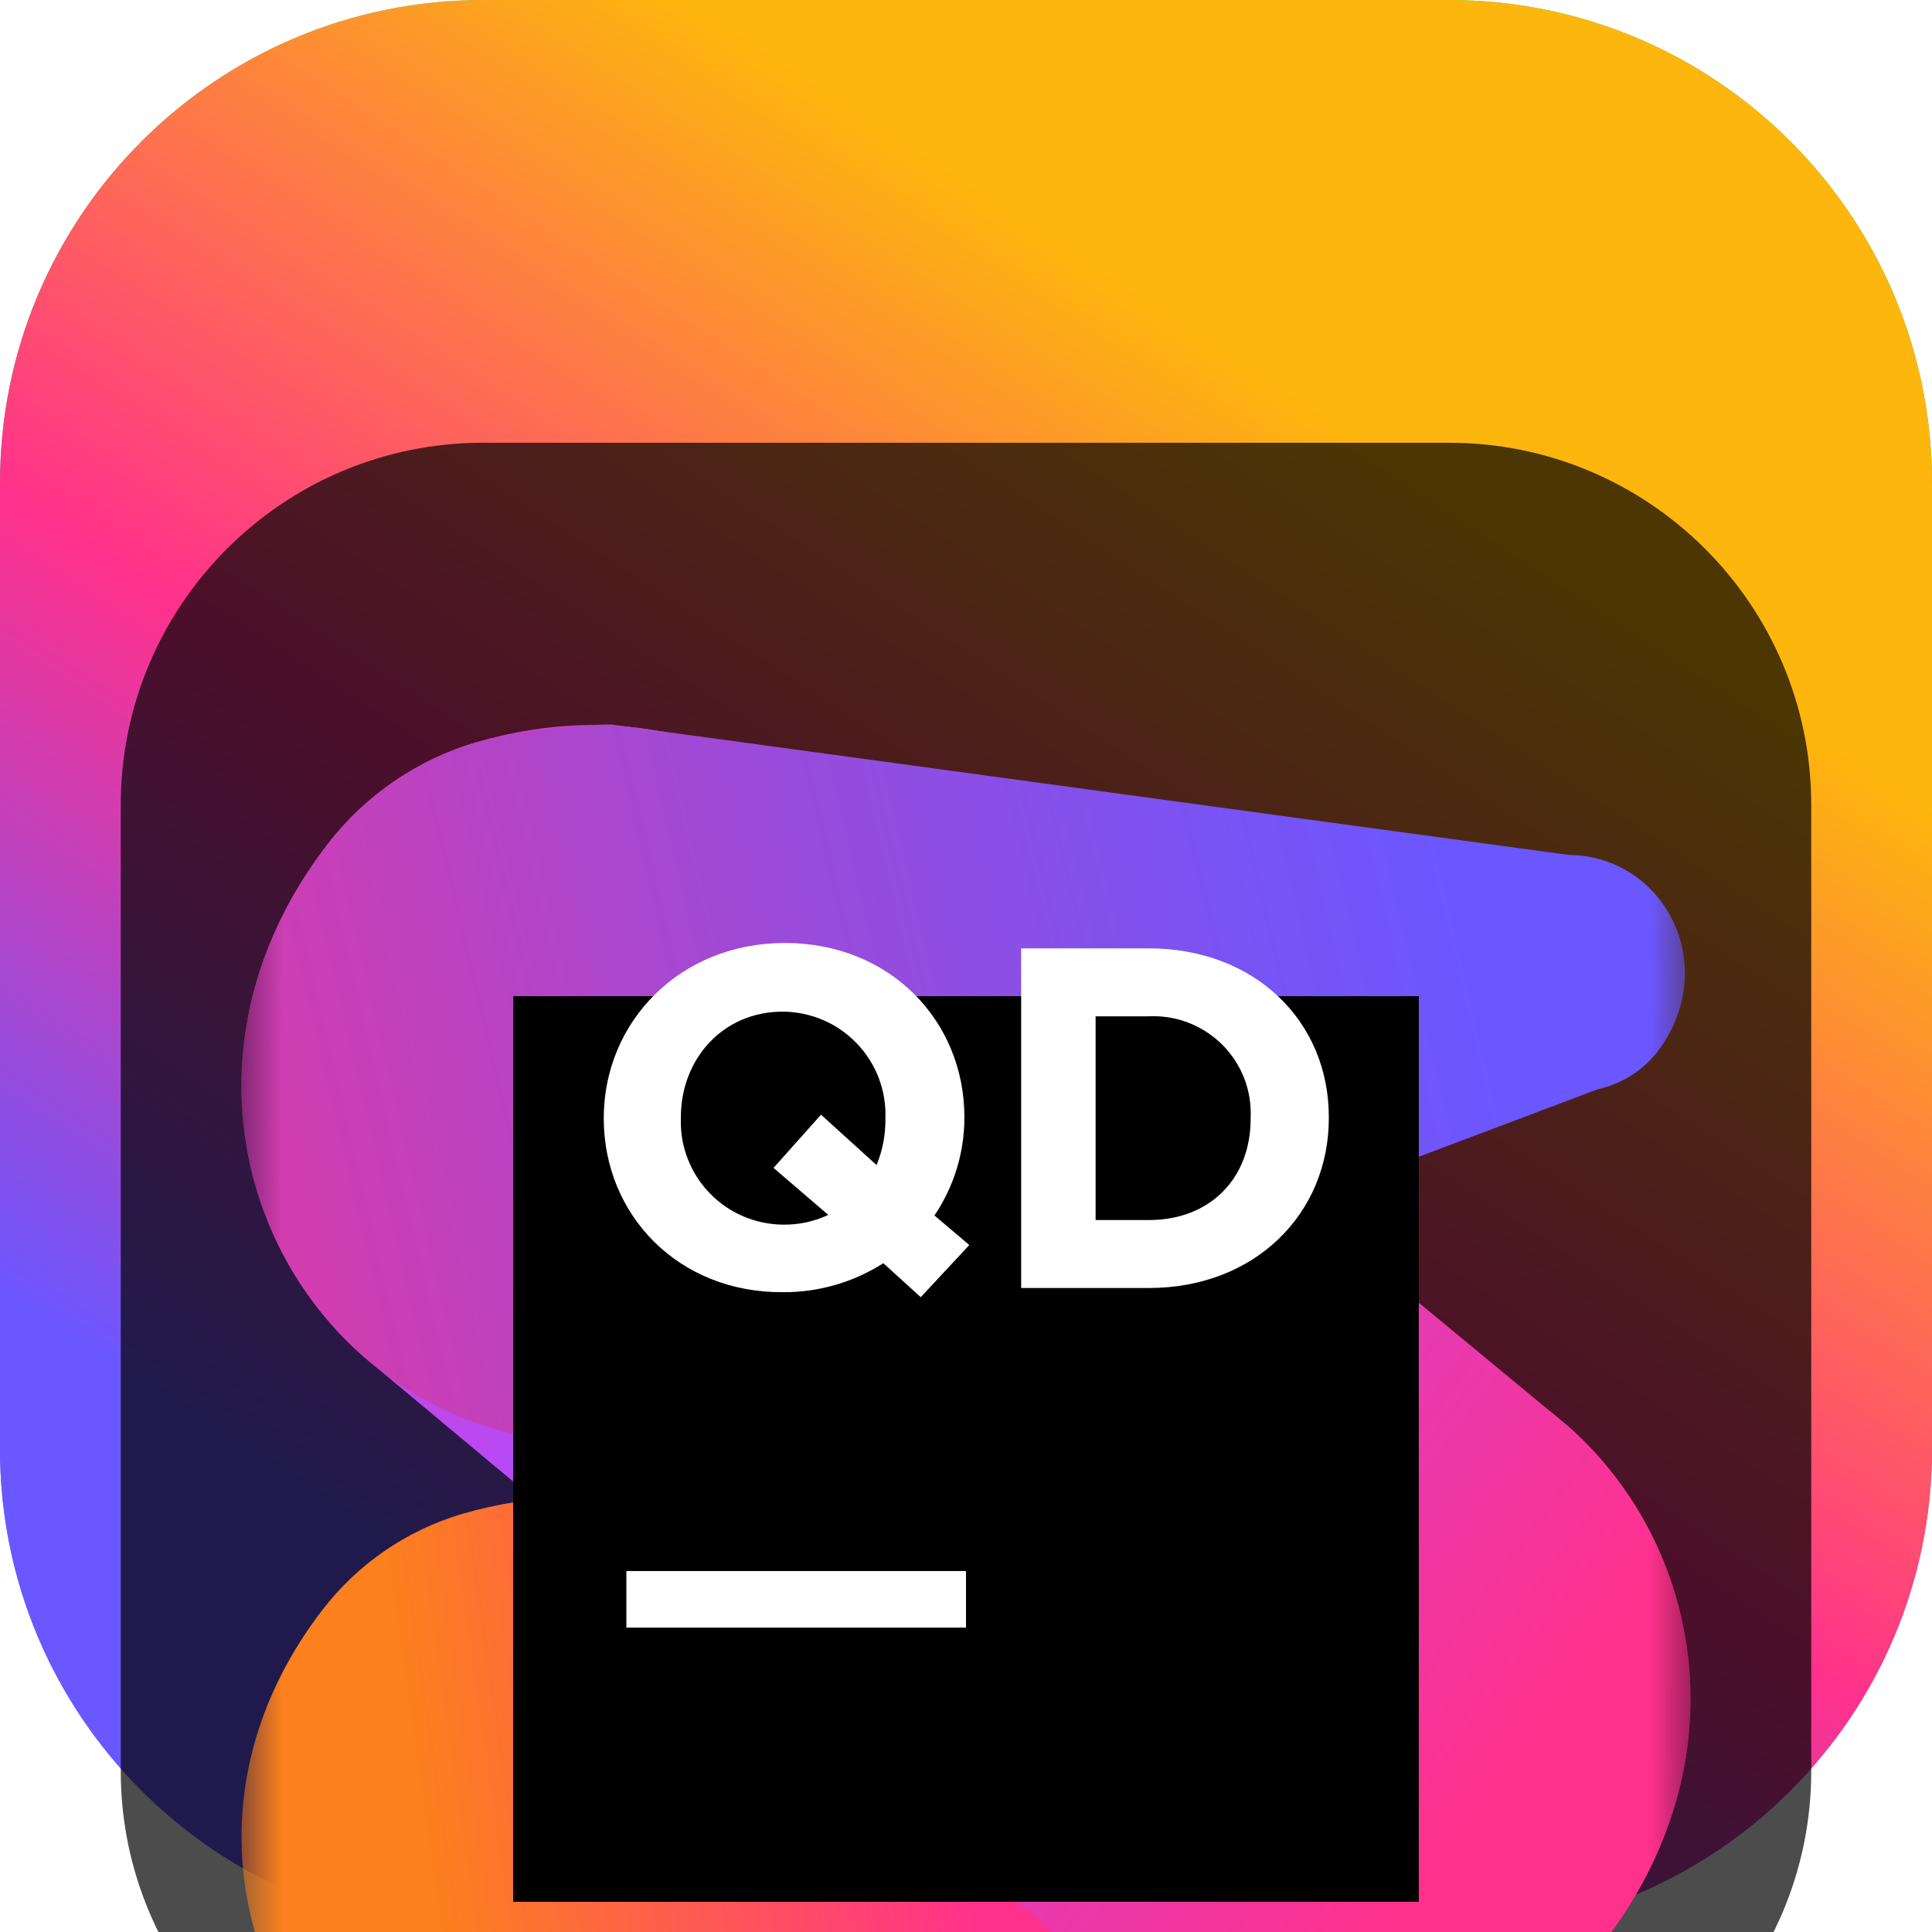 <svg width="24" height="24" viewBox="0 0 24 24" fill="none" xmlns="http://www.w3.org/2000/svg">
<g clip-path="url(#clip0_32_10375)">
<path d="M18 0H6C2.686 0 0 2.686 0 6V18C0 21.314 2.686 24 6 24H18C21.314 24 24 21.314 24 18V6C24 2.686 21.314 0 18 0Z" fill="url(#paint0_linear_32_10375)"/>
<path d="M18 0H6C2.686 0 0 2.686 0 6V18C0 21.314 2.686 24 6 24H18C21.314 24 24 21.314 24 18V6C24 2.686 21.314 0 18 0Z" fill="url(#paint1_linear_32_10375)"/>
<g filter="url(#filter0_i_32_10375)">
<path d="M18 1.5H6C3.515 1.5 1.5 3.515 1.5 6V18C1.5 20.485 3.515 22.5 6 22.5H18C20.485 22.5 22.5 20.485 22.5 18V6C22.5 3.515 20.485 1.5 18 1.5Z" fill="black" fill-opacity="0.7"/>
<mask id="mask0_32_10375" style="mask-type:luminance" maskUnits="userSpaceOnUse" x="3" y="3" width="18" height="18">
<path d="M21 3H3V21H21V3Z" fill="white"/>
</mask>
<g mask="url(#mask0_32_10375)">
<g filter="url(#filter1_d_32_10375)">
<path d="M15.094 10.837L6.413 12.657C6.186 12.692 5.962 12.742 5.742 12.806C5.052 13.01 4.445 13.427 4.007 13.997C1.415 17.363 4.195 21.764 8.169 20.887L17.692 19.508C18.697 19.284 19.576 18.679 20.143 17.82C22.599 14.154 19.419 9.569 15.094 10.837Z" fill="url(#paint2_linear_32_10375)"/>
</g>
<g filter="url(#filter2_d_32_10375)">
<path d="M10.323 4.146C9.252 3.162 7.68 2.705 5.915 3.221C5.182 3.438 4.537 3.881 4.07 4.486C2.297 6.797 2.891 9.556 4.669 10.98L14.143 18.891C14.662 19.229 15.245 19.458 15.855 19.563C16.465 19.668 17.091 19.648 17.693 19.502C18.697 19.278 19.576 18.673 20.144 17.815C21.606 15.639 21.07 13.125 19.483 11.719L10.323 4.146Z" fill="url(#paint3_linear_32_10375)"/>
</g>
<g filter="url(#filter3_d_32_10375)">
<path d="M7.126 3.021C6.717 3.047 6.311 3.114 5.915 3.221C5.182 3.438 4.536 3.881 4.07 4.486C1.312 8.062 4.266 12.745 8.496 11.813L19.848 7.531C20.177 7.458 20.466 7.26 20.652 6.98C21.356 5.919 20.637 4.627 19.483 4.62L7.597 3C7.428 3 7.271 3.01 7.126 3.021Z" fill="url(#paint4_linear_32_10375)"/>
</g>
<g filter="url(#filter4_d_32_10375)">
<path d="M6.375 6.375H17.625V17.625H6.375V6.375Z" fill="black"/>
</g>
<path d="M7.781 15.516H12V16.219H7.781V15.516Z" fill="white"/>
<path d="M11.438 12.114L10.973 11.692C10.6 11.93 10.166 12.055 9.723 12.052C8.425 12.059 7.5 11.092 7.5 9.891C7.5 8.694 8.444 7.714 9.75 7.714C11.056 7.714 11.98 8.681 11.98 9.878V9.891C11.979 10.321 11.849 10.742 11.608 11.099L12.041 11.466L11.438 12.114ZM10.289 11.092L9.609 10.508L10.199 9.847L10.889 10.473C10.965 10.288 11.002 10.09 10.999 9.891C11.005 9.719 10.976 9.549 10.915 9.388C10.853 9.228 10.76 9.082 10.641 8.959C10.522 8.836 10.38 8.737 10.222 8.67C10.064 8.603 9.895 8.568 9.723 8.567C8.978 8.567 8.458 9.157 8.458 9.878V9.891C8.452 10.062 8.48 10.232 8.542 10.392C8.603 10.552 8.696 10.698 8.815 10.821C8.934 10.945 9.076 11.043 9.234 11.11C9.391 11.177 9.56 11.212 9.732 11.213C9.924 11.215 10.115 11.174 10.289 11.092Z" fill="white"/>
<path d="M12.685 7.781H14.271C15.593 7.781 16.507 8.69 16.507 9.874V9.891C16.507 11.075 15.593 12 14.271 12H12.685V7.781ZM13.61 8.625V11.156H14.271C15.027 11.156 15.536 10.644 15.536 9.899V9.891C15.544 9.722 15.517 9.554 15.457 9.397C15.396 9.24 15.303 9.097 15.184 8.978C15.064 8.859 14.922 8.766 14.764 8.705C14.607 8.644 14.439 8.617 14.271 8.625H13.61Z" fill="white"/>
</g>
</g>
</g>
<defs>
<filter id="filter0_i_32_10375" x="1.5" y="1.5" width="21" height="25" filterUnits="userSpaceOnUse" color-interpolation-filters="sRGB">
<feFlood flood-opacity="0" result="BackgroundImageFix"/>
<feBlend mode="normal" in="SourceGraphic" in2="BackgroundImageFix" result="shape"/>
<feColorMatrix in="SourceAlpha" type="matrix" values="0 0 0 0 0 0 0 0 0 0 0 0 0 0 0 0 0 0 127 0" result="hardAlpha"/>
<feOffset dy="4"/>
<feGaussianBlur stdDeviation="2"/>
<feComposite in2="hardAlpha" operator="arithmetic" k2="-1" k3="1"/>
<feColorMatrix type="matrix" values="0 0 0 0 0 0 0 0 0 0 0 0 0 0 0 0 0 0 0.25 0"/>
<feBlend mode="normal" in2="shape" result="effect1_innerShadow_32_10375"/>
</filter>
<filter id="filter1_d_32_10375" x="-1" y="8.621" width="26" height="18.379" filterUnits="userSpaceOnUse" color-interpolation-filters="sRGB">
<feFlood flood-opacity="0" result="BackgroundImageFix"/>
<feColorMatrix in="SourceAlpha" type="matrix" values="0 0 0 0 0 0 0 0 0 0 0 0 0 0 0 0 0 0 127 0" result="hardAlpha"/>
<feOffset dy="2"/>
<feGaussianBlur stdDeviation="2"/>
<feComposite in2="hardAlpha" operator="out"/>
<feColorMatrix type="matrix" values="0 0 0 0 0 0 0 0 0 0 0 0 0 0 0 0 0 0 0.25 0"/>
<feBlend mode="normal" in2="BackgroundImageFix" result="effect1_dropShadow_32_10375"/>
<feBlend mode="normal" in="SourceGraphic" in2="effect1_dropShadow_32_10375" result="shape"/>
</filter>
<filter id="filter2_d_32_10375" x="-0.999" y="1.006" width="25.999" height="24.623" filterUnits="userSpaceOnUse" color-interpolation-filters="sRGB">
<feFlood flood-opacity="0" result="BackgroundImageFix"/>
<feColorMatrix in="SourceAlpha" type="matrix" values="0 0 0 0 0 0 0 0 0 0 0 0 0 0 0 0 0 0 127 0" result="hardAlpha"/>
<feOffset dy="2"/>
<feGaussianBlur stdDeviation="2"/>
<feComposite in2="hardAlpha" operator="out"/>
<feColorMatrix type="matrix" values="0 0 0 0 0 0 0 0 0 0 0 0 0 0 0 0 0 0 0.25 0"/>
<feBlend mode="normal" in2="BackgroundImageFix" result="effect1_dropShadow_32_10375"/>
<feBlend mode="normal" in="SourceGraphic" in2="effect1_dropShadow_32_10375" result="shape"/>
</filter>
<filter id="filter3_d_32_10375" x="-1.002" y="1" width="25.933" height="16.933" filterUnits="userSpaceOnUse" color-interpolation-filters="sRGB">
<feFlood flood-opacity="0" result="BackgroundImageFix"/>
<feColorMatrix in="SourceAlpha" type="matrix" values="0 0 0 0 0 0 0 0 0 0 0 0 0 0 0 0 0 0 127 0" result="hardAlpha"/>
<feOffset dy="2"/>
<feGaussianBlur stdDeviation="2"/>
<feComposite in2="hardAlpha" operator="out"/>
<feColorMatrix type="matrix" values="0 0 0 0 0 0 0 0 0 0 0 0 0 0 0 0 0 0 0.25 0"/>
<feBlend mode="normal" in2="BackgroundImageFix" result="effect1_dropShadow_32_10375"/>
<feBlend mode="normal" in="SourceGraphic" in2="effect1_dropShadow_32_10375" result="shape"/>
</filter>
<filter id="filter4_d_32_10375" x="2.375" y="4.375" width="19.25" height="19.25" filterUnits="userSpaceOnUse" color-interpolation-filters="sRGB">
<feFlood flood-opacity="0" result="BackgroundImageFix"/>
<feColorMatrix in="SourceAlpha" type="matrix" values="0 0 0 0 0 0 0 0 0 0 0 0 0 0 0 0 0 0 127 0" result="hardAlpha"/>
<feOffset dy="2"/>
<feGaussianBlur stdDeviation="2"/>
<feComposite in2="hardAlpha" operator="out"/>
<feColorMatrix type="matrix" values="0 0 0 0 0 0 0 0 0 0 0 0 0 0 0 0 0 0 0.25 0"/>
<feBlend mode="normal" in2="BackgroundImageFix" result="effect1_dropShadow_32_10375"/>
<feBlend mode="normal" in="SourceGraphic" in2="effect1_dropShadow_32_10375" result="shape"/>
</filter>
<linearGradient id="paint0_linear_32_10375" x1="12" y1="0" x2="12" y2="24" gradientUnits="userSpaceOnUse">
<stop stop-color="#3BEA62"/>
<stop offset="0.51" stop-color="#087CFA"/>
<stop offset="1" stop-color="#B74AF7"/>
</linearGradient>
<linearGradient id="paint1_linear_32_10375" x1="7.361" y1="20.871" x2="17.262" y2="5.671" gradientUnits="userSpaceOnUse">
<stop stop-color="#6B57FF"/>
<stop offset="0.461" stop-color="#FF318C"/>
<stop offset="1" stop-color="#FDB60D"/>
</linearGradient>
<linearGradient id="paint2_linear_32_10375" x1="2.633" y1="17.134" x2="17.323" y2="15.022" gradientUnits="userSpaceOnUse">
<stop offset="0.18" stop-color="#FC801D"/>
<stop offset="0.63" stop-color="#FF318C"/>
</linearGradient>
<linearGradient id="paint3_linear_32_10375" x1="0.49" y1="2.779" x2="21.381" y2="18.306" gradientUnits="userSpaceOnUse">
<stop stop-color="#FF318C"/>
<stop offset="0.4" stop-color="#B74AF7"/>
<stop offset="0.87" stop-color="#FF318C"/>
</linearGradient>
<linearGradient id="paint4_linear_32_10375" x1="-1.937" y1="9.659" x2="21.23" y2="4.225" gradientUnits="userSpaceOnUse">
<stop stop-color="#FF318C"/>
<stop offset="0.2" stop-color="#D73BAB"/>
<stop offset="0.51" stop-color="#9D4AD8"/>
<stop offset="0.75" stop-color="#7953F4"/>
<stop offset="0.87" stop-color="#6B57FF"/>
</linearGradient>
<clipPath id="clip0_32_10375">
<rect width="24" height="24" fill="white"/>
</clipPath>
</defs>
</svg>
